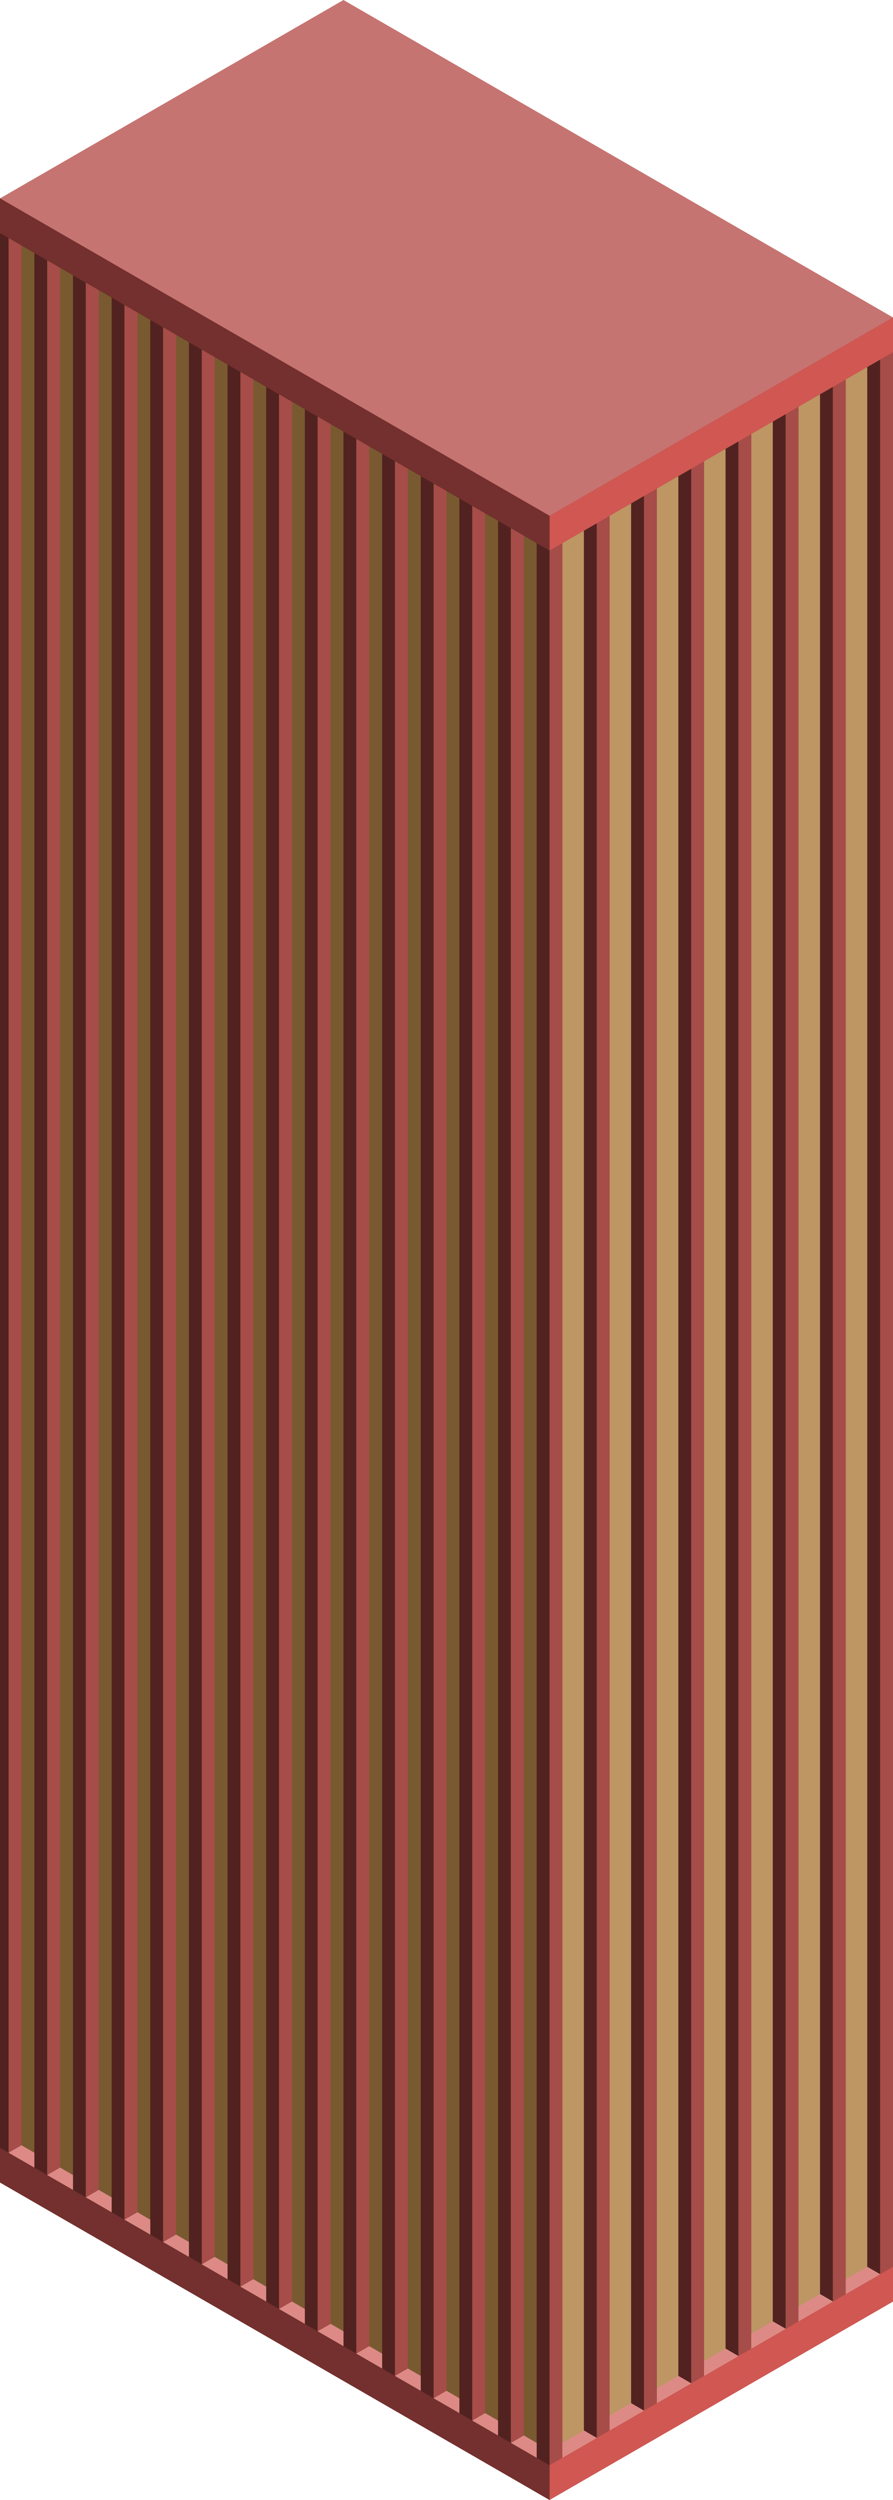 <svg id="Layer_1" data-name="Layer 1" xmlns="http://www.w3.org/2000/svg" viewBox="0 0 260 727.461">
  <defs>
    <style>
      .top-dark {
        fill: #c67471;
      }

      .exterior-R-dark {
        fill: #a64c49;
      }

      .exterior-L-dark {
        fill: #512220;
      }

      .exterior-R-prim {
        fill: #d05752;
      }

      .exterior-L-prim {
        fill: #73302e;
      }

      .window-L-light {
        fill: #795a30;
      }

      .window-R-prim {
        fill: #bd9664;
      }

      .top-prim {
        fill: #dd8a87;
      }
    </style>
  </defs>
  <title>Artboard 13</title>
  <g id="root">
    <path id="anchor_0_150.111_260" class="top-dark" d="M260,98.149l-100,57.735L0,63.508V57.735L100,0,260,92.376Z"/>
    <path id="Path" class="exterior-R-dark" d="M160,150.111l-5-2.887v577.35l5,2.887,100-57.735V92.376Z"/>
    <path id="Path-2" data-name="Path" class="exterior-L-dark" d="M0,57.735v577.35l160,92.376v-577.35Z"/>
    <path id="Path-3" data-name="Path" class="exterior-R-prim" d="M160,160.214,260,102.48V92.376l-100,57.735Z"/>
    <path id="Path-4" data-name="Path" class="exterior-R-prim" d="M160,727.461l100-57.735V659.622L160,717.358Z"/>
    <path id="Path-5" data-name="Path" class="exterior-L-prim" d="M160,160.214,0,67.838V57.735l160,92.376Z"/>
    <path id="Path-6" data-name="Path" class="exterior-L-prim" d="M160,727.461,0,635.085V624.981l160,92.376Z"/>
    <path id="Path-7" data-name="Path" class="window-L-light" d="M156.25,158.05l-7.5-4.33V710.862l7.5,4.33Z"/>
    <path id="Path-8" data-name="Path" class="window-L-light" d="M111.25,132.069l-7.5-4.33v557.143l7.5,4.33Z"/>
    <path id="Path-9" data-name="Path" class="window-L-light" d="M66.25,106.088l-7.5-4.33v557.143l7.5,4.33Z"/>
    <path id="Path-10" data-name="Path" class="window-L-light" d="M21.25,80.107l-7.5-4.33V632.92l7.5,4.33Z"/>
    <path id="Path-11" data-name="Path" class="window-L-light" d="M133.75,145.059l-7.5-4.33V697.872l7.5,4.33Z"/>
    <path id="Path-12" data-name="Path" class="window-L-light" d="M88.75,119.078l-7.5-4.33v557.143l7.5,4.33Z"/>
    <path id="Path-13" data-name="Path" class="window-L-light" d="M43.75,93.098l-7.5-4.33V645.91l7.5,4.33Z"/>
    <path id="Path-14" data-name="Path" class="window-L-light" d="M145,151.554l-7.5-4.33V704.367l7.5,4.33Z"/>
    <path id="Path-15" data-name="Path" class="window-L-light" d="M100,125.573l-7.5-4.33v557.143l7.5,4.33Z"/>
    <path id="Path-16" data-name="Path" class="window-L-light" d="M55,99.593l-7.5-4.33v557.143l7.5,4.33Z"/>
    <path id="Path-17" data-name="Path" class="window-L-light" d="M10,73.612l-7.5-4.33v557.143l7.5,4.33Z"/>
    <path id="Path-18" data-name="Path" class="window-L-light" d="M122.5,138.564l-7.5-4.33v557.143l7.5,4.33Z"/>
    <path id="Path-19" data-name="Path" class="window-L-light" d="M77.5,112.583l-7.5-4.33V665.396l7.5,4.33Z"/>
    <path id="Path-20" data-name="Path" class="window-L-light" d="M32.5,86.602l-7.5-4.33V639.415l7.5,4.33Z"/>
    <path id="Path-21" data-name="Path" class="window-R-prim" d="M163.75,158.05l10-5.774V709.419l-10,5.773Z"/>
    <path id="Path-22" data-name="Path" class="window-R-prim" d="M191.25,142.172l10-5.774v557.143l-10,5.774Z"/>
    <path id="Path-23" data-name="Path" class="window-R-prim" d="M218.75,126.295l10-5.774v557.143l-10,5.774Z"/>
    <path id="Path-24" data-name="Path" class="window-R-prim" d="M246.25,110.418l10-5.774v557.143l-10,5.774Z"/>
    <path id="Path-25" data-name="Path" class="window-R-prim" d="M177.5,150.111l10-5.774V701.48l-10,5.774Z"/>
    <path id="Path-26" data-name="Path" class="window-R-prim" d="M205,134.234l10-5.774v557.143l-10,5.774Z"/>
    <path id="Path-27" data-name="Path" class="window-R-prim" d="M232.5,118.357l10-5.774v557.143l-10,5.774Z"/>
    <path id="Path-28" data-name="Path" class="exterior-L-dark" d="M256.25,104.645v557.143l-3.75-2.165V106.81Z"/>
    <path id="Path-29" data-name="Path" class="exterior-L-dark" d="M242.5,112.583V669.726l-3.75-2.165V114.748Z"/>
    <path id="Path-30" data-name="Path" class="exterior-L-dark" d="M228.75,120.522v557.143L225,675.5V122.687Z"/>
    <path id="Path-31" data-name="Path" class="exterior-L-dark" d="M215,128.46v557.143l-3.75-2.165V130.625Z"/>
    <path id="Path-32" data-name="Path" class="exterior-L-dark" d="M201.25,136.399V693.542l-3.75-2.165V138.564Z"/>
    <path id="Path-33" data-name="Path" class="exterior-L-dark" d="M187.5,144.337V701.48l-3.75-2.165V146.502Z"/>
    <path id="Path-34" data-name="Path" class="exterior-L-dark" d="M173.75,152.276V709.419L170,707.254V154.441Z"/>
    <path id="Path-35" data-name="Path" class="exterior-R-dark" d="M148.75,153.719V710.862l3.75-2.165V155.884Z"/>
    <path id="Path-36" data-name="Path" class="exterior-R-dark" d="M115,134.234v557.143l3.75-2.165V136.399Z"/>
    <path id="Path-37" data-name="Path" class="exterior-R-dark" d="M81.25,114.748v557.143L85,669.726V116.913Z"/>
    <path id="Path-38" data-name="Path" class="exterior-R-dark" d="M47.5,95.263V652.406l3.75-2.165V97.428Z"/>
    <path id="Path-39" data-name="Path" class="exterior-R-dark" d="M13.75,75.777V632.92l3.75-2.165V77.942Z"/>
    <path id="Path-40" data-name="Path" class="exterior-R-dark" d="M137.5,147.224V704.367l3.75-2.165V149.389Z"/>
    <path id="Path-41" data-name="Path" class="exterior-R-dark" d="M103.75,127.739v557.143l3.75-2.165V129.904Z"/>
    <path id="Path-42" data-name="Path" class="exterior-R-dark" d="M70,108.253V665.396l3.75-2.165V110.418Z"/>
    <path id="Path-43" data-name="Path" class="exterior-R-dark" d="M36.25,88.767V645.91L40,643.745V90.933Z"/>
    <path id="Path-44" data-name="Path" class="exterior-R-dark" d="M2.5,69.282v557.143L6.25,624.26V71.447Z"/>
    <path id="Path-45" data-name="Path" class="exterior-R-dark" d="M126.25,140.729V697.872l3.75-2.165V142.894Z"/>
    <path id="Path-46" data-name="Path" class="exterior-R-dark" d="M92.5,121.243v557.143l3.75-2.165V123.409Z"/>
    <path id="Path-47" data-name="Path" class="exterior-R-dark" d="M58.75,101.758V658.901l3.75-2.165V103.923Z"/>
    <path id="Path-48" data-name="Path" class="exterior-R-dark" d="M25,82.272V639.415l3.75-2.165V84.437Z"/>
    <path id="Path-49" data-name="Path" class="top-prim" d="M246.25,667.561l10-5.774-3.75-2.165-6.25,3.608Z"/>
    <path id="Path-50" data-name="Path" class="top-prim" d="M232.5,675.5l10-5.774-3.75-2.165L232.5,671.17Z"/>
    <path id="Path-51" data-name="Path" class="top-prim" d="M218.75,683.438l10-5.774L225,675.5l-6.25,3.608Z"/>
    <path id="Path-52" data-name="Path" class="top-prim" d="M205,691.377l10-5.774-3.75-2.165L205,687.047Z"/>
    <path id="Path-53" data-name="Path" class="top-prim" d="M191.25,699.315l10-5.774-3.75-2.165-6.25,3.608Z"/>
    <path id="Path-54" data-name="Path" class="top-prim" d="M177.5,707.254l10-5.773-3.75-2.165-6.25,3.608Z"/>
    <path id="Path-55" data-name="Path" class="top-prim" d="M163.75,715.192l10-5.774-3.75-2.165-6.25,3.608Z"/>
    <path id="Path-56" data-name="Path" class="top-prim" d="M156.25,715.192l-7.5-4.33,3.75-2.165,3.75,2.165Z"/>
    <path id="Path-57" data-name="Path" class="top-prim" d="M122.5,695.707l-7.5-4.33,3.75-2.165,3.75,2.165Z"/>
    <path id="Path-58" data-name="Path" class="top-prim" d="M88.75,676.221l-7.5-4.33L85,669.726l3.75,2.165Z"/>
    <path id="Path-59" data-name="Path" class="top-prim" d="M55,656.736l-7.5-4.33,3.75-2.165L55,652.406Z"/>
    <path id="Path-60" data-name="Path" class="top-prim" d="M21.25,637.25l-7.5-4.33,3.75-2.165,3.75,2.165Z"/>
    <path id="Path-61" data-name="Path" class="top-prim" d="M145,708.697l-7.5-4.33,3.75-2.165,3.75,2.165Z"/>
    <path id="Path-62" data-name="Path" class="top-prim" d="M111.25,689.212l-7.5-4.33,3.75-2.165,3.75,2.165Z"/>
    <path id="Path-63" data-name="Path" class="top-prim" d="M77.5,669.726l-7.5-4.33,3.75-2.165,3.75,2.165Z"/>
    <path id="Path-64" data-name="Path" class="top-prim" d="M43.75,650.24l-7.5-4.33L40,643.745l3.75,2.165Z"/>
    <path id="Path-65" data-name="Path" class="top-prim" d="M10,630.755l-7.5-4.33,3.75-2.165,3.75,2.165Z"/>
    <path id="Path-66" data-name="Path" class="top-prim" d="M133.75,702.202l-7.5-4.33,3.75-2.165,3.75,2.165Z"/>
    <path id="Path-67" data-name="Path" class="top-prim" d="M100,682.716l-7.5-4.33,3.75-2.165,3.75,2.165Z"/>
    <path id="Path-68" data-name="Path" class="top-prim" d="M66.25,663.231l-7.5-4.33,3.75-2.165,3.75,2.165Z"/>
    <path id="Path-69" data-name="Path" class="top-prim" d="M32.5,643.745l-7.5-4.33,3.75-2.165,3.75,2.165Z"/>
  </g>
</svg>

